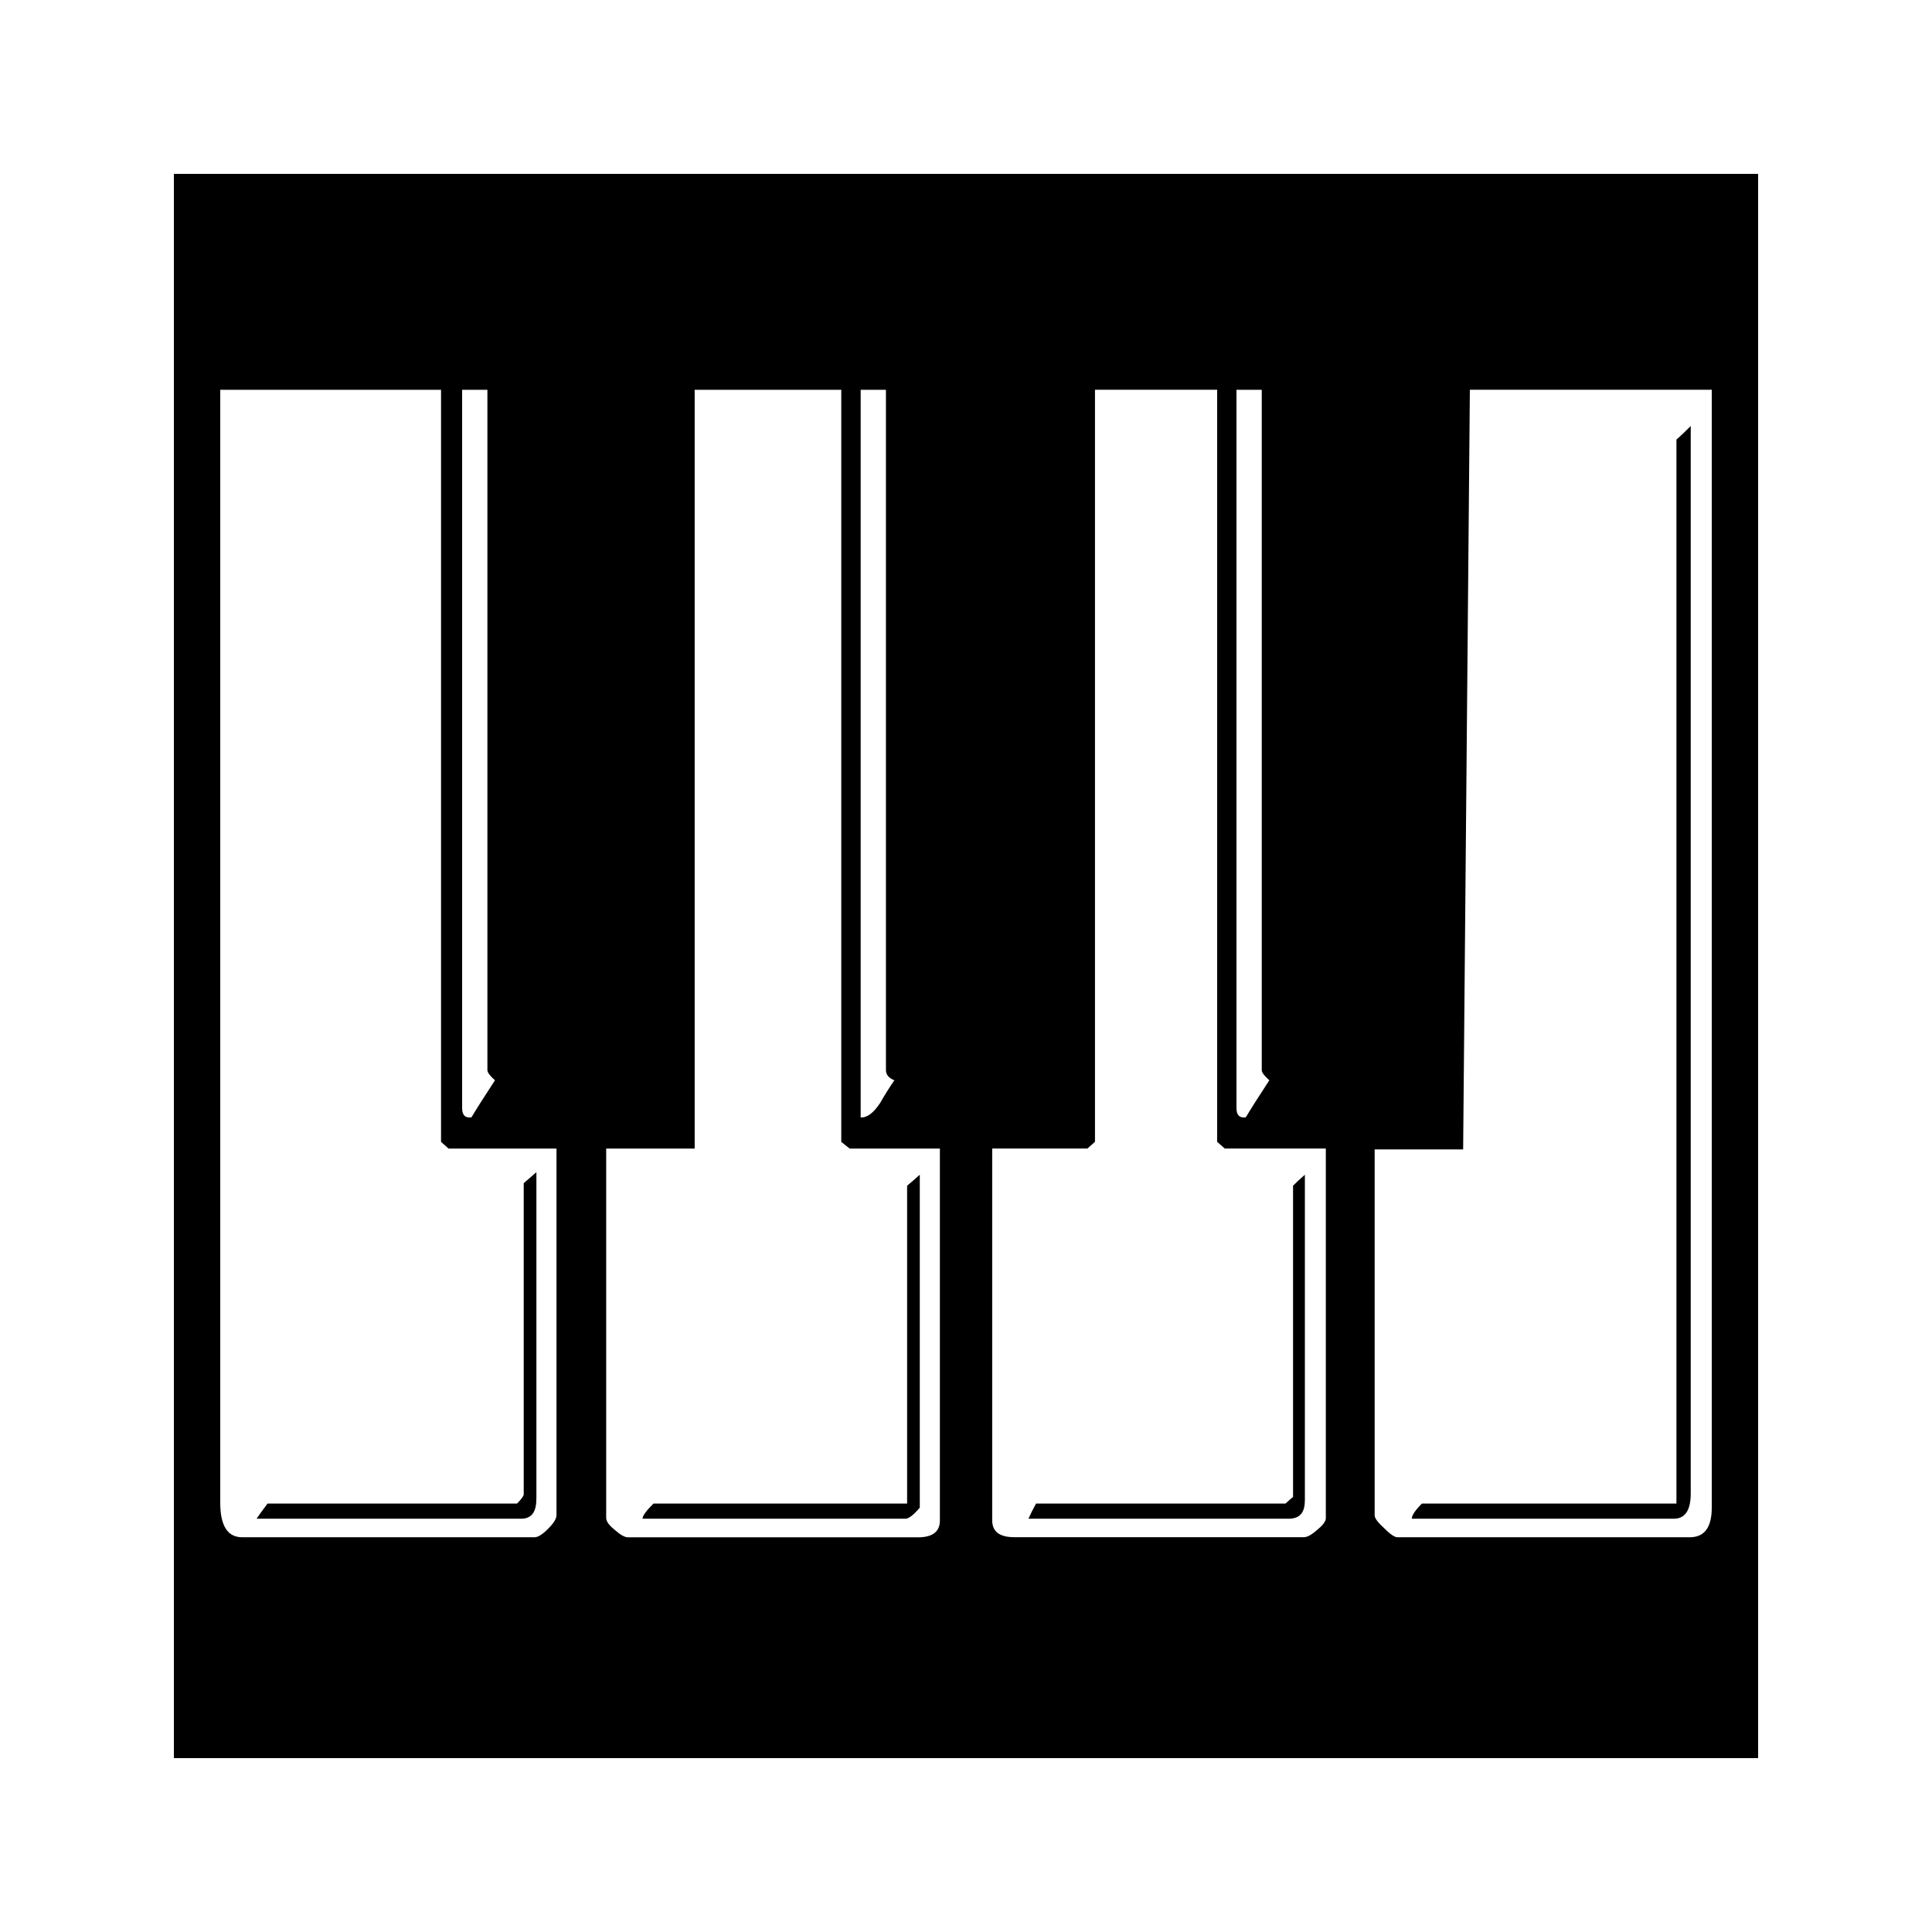 <svg xmlns:rdf="http://www.w3.org/1999/02/22-rdf-syntax-ns#" xmlns="http://www.w3.org/2000/svg" height="25" width="25" version="1.1" xmlns:cc="http://creativecommons.org/ns#" xmlns:dc="http://purl.org/dc/elements/1.1/" viewBox="0 0 25 25">
<g transform="translate(-162.74 -528.79)">
<path d="m185.49 551.54h-20.5v-20.5h20.5v20.5zm-0.6-3.24v-14.467h-3.13l-0.087 9.83h-1.145v4.735q0 0.055 0.12 0.164 0.12 0.12 0.174 0.12h3.784q0.284 0 0.284-0.382zm-5.725-5.531q-0.098-0.087-0.098-0.131v-8.804h-0.327v9.295q0 0.131 0.109 0.12h0.011q0.098-0.164 0.305-0.48zm0.731 5.662v-4.779h-1.308l-0.098-0.087v-9.732h-1.581v9.732l-0.098 0.087h-1.232v4.811q0 0.218 0.284 0.218h3.751q0.065 0 0.174-0.098 0.109-0.087 0.109-0.153zm-5.583-5.662q-0.109-0.044-0.109-0.131v-8.804h-0.327v9.415q0.12 0.011 0.251-0.185 0.087-0.153 0.185-0.295zm0.589 5.695v-4.811h-1.167l-0.109-0.087v-9.732h-1.897v9.819h-1.145v4.779q0 0.066 0.109 0.153 0.109 0.098 0.174 0.098h3.751q0.284 0 0.284-0.218zm-5.757-5.695q-0.098-0.087-0.098-0.131v-8.804h-0.327v9.295q0 0.131 0.109 0.12h0.011q0.098-0.164 0.305-0.48zm0.796 5.63v-4.746h-1.396l-0.098-0.087v-9.732h-2.857v14.401q0 0.447 0.284 0.447h3.784q0.065 0 0.174-0.109 0.109-0.109 0.109-0.175zm14.677-0.284q0 0.327-0.218 0.327h-3.391q0-0.066 0.131-0.196h3.293v-13.768q0.065-0.055 0.185-0.175v13.812zm-4.994 0.098q0 0.229-0.207 0.229h-3.369q0.033-0.076 0.098-0.196h3.228l0.098-0.087v-4.026q0.065-0.066 0.153-0.142v4.222zm-4.983 0.087q-0.12 0.142-0.185 0.142h-3.402q0-0.055 0.142-0.196h3.282v-4.113q0.054-0.044 0.164-0.142v4.309zm-4.961-0.109q0 0.251-0.196 0.251h-3.424q0.044-0.066 0.142-0.196h3.228q0.087-0.087 0.087-0.12v-4.026t0.164-0.142v4.233z"/>
</g>
</svg>
